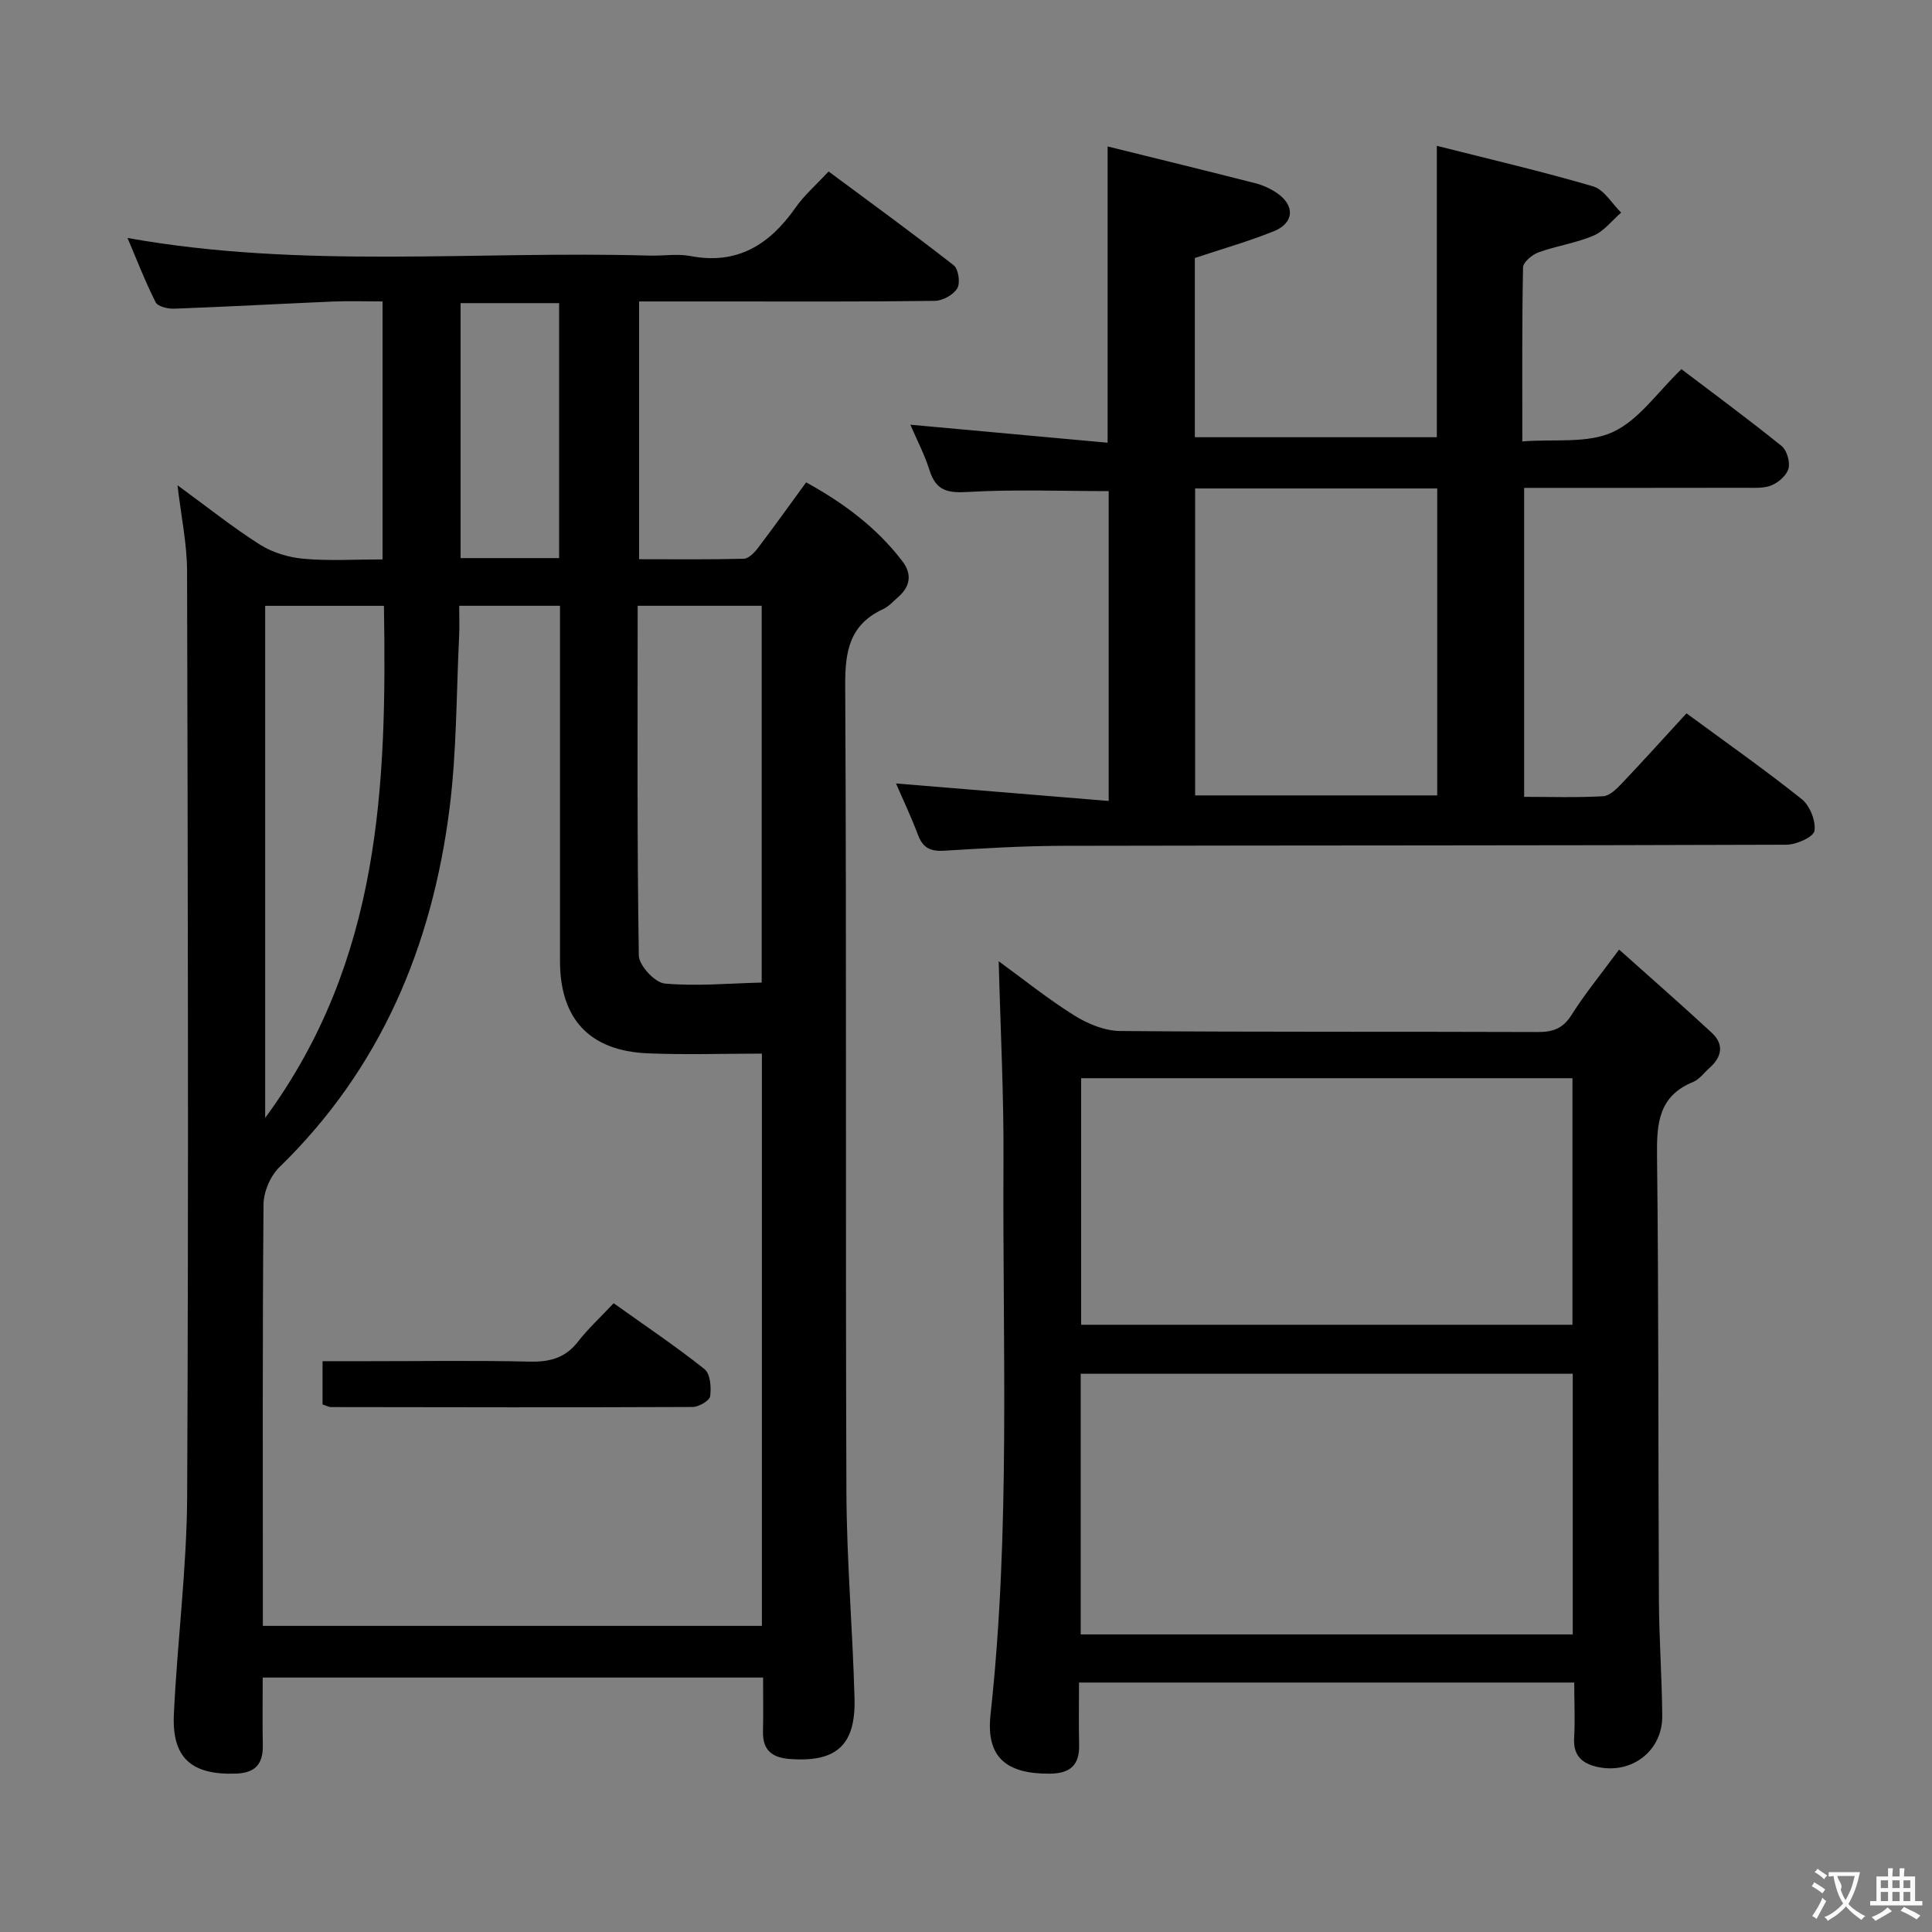 <svg enable-background="new 0 0 400 400" viewBox="0 0 400 400" xmlns="http://www.w3.org/2000/svg"><rect x="0" y="0" width="400" height="400" fill="#808080" stroke="none"/><g fill="#010000"><path d="m36.75 100.47c6.31 4.6 11.5 8.77 17.09 12.3 2.61 1.65 5.95 2.65 9.05 2.92 5.27.47 10.61.13 16.31.13 0-17.77 0-35.17 0-53.41-3.44 0-6.87-.12-10.29.02-10.95.47-21.91 1.08-32.87 1.48-1.3.05-3.37-.45-3.82-1.34-2.14-4.22-3.84-8.66-5.82-13.3 36.22 6.48 72.23 2.61 108.07 3.65 2.83.08 5.75-.43 8.48.09 9.77 1.87 16.43-2.41 21.78-10.05 1.79-2.56 4.23-4.66 6.82-7.46 8.75 6.49 17.44 12.81 25.9 19.42.98.77 1.41 3.65.75 4.76-.8 1.35-3.01 2.58-4.63 2.61-14.83.2-29.66.12-44.49.12-5.47 0-10.95 0-16.76 0v53.37c7.16 0 14.43.09 21.68-.1 1.01-.03 2.21-1.28 2.94-2.25 3.32-4.36 6.5-8.83 9.96-13.56 7.76 4.26 14.58 9.34 19.9 16.29 2.08 2.71 1.68 5.26-.87 7.48-1 .87-1.94 1.94-3.11 2.48-6.87 3.18-7.87 8.62-7.83 15.72.3 55.65.04 111.31.25 166.96.05 14.29 1.3 28.57 1.68 42.86.26 9.74-3.84 13.27-13.5 12.51-3.57-.28-5.53-1.84-5.45-5.62.08-3.64.02-7.28.02-11.23-34.56 0-68.78 0-103.6 0 0 4.74-.07 9.37.02 13.99.08 3.9-1.55 5.77-5.59 5.9-9.13.3-13.25-3.2-12.82-12.28.7-15.1 2.68-30.18 2.75-45.27.3-63.82.14-127.63-.02-191.45-.01-5.58-1.21-11.16-1.98-17.74zm58.32 24.95c0 2.32.08 4.28-.01 6.23-.59 11.95-.49 23.99-2 35.83-3.62 28.46-14.25 53.79-35.22 74.18-1.87 1.82-3.26 5.08-3.28 7.69-.23 27.5-.14 54.99-.14 82.49v4.78h103.32c0-39.64 0-78.9 0-118.48-8.05 0-15.85.27-23.63-.06-12.06-.51-18.16-7.11-18.17-19.12-.01-22.66 0-45.33 0-67.99 0-1.77 0-3.54 0-5.55-7.1 0-13.54 0-20.87 0zm-40.17.01v106.02c23.96-32.58 25.19-68.96 24.59-106.02-8.59 0-16.5 0-24.59 0zm77.12-.01c0 24.47-.14 48.44.24 72.4.03 2.06 3.33 5.63 5.36 5.81 6.62.6 13.36-.04 20.08-.2 0-26.64 0-52.2 0-78.01-8.53 0-16.78 0-25.68 0zm-16.26-9.87c0-17.88 0-35.16 0-52.79-6.89 0-13.6 0-20.4 0v52.79z"/><path d="m185.51 162.21c14.38 1.18 29.01 2.39 44.03 3.62 0-22.24 0-43.16 0-64.15-9.79 0-19.55-.39-29.25.18-4.18.25-6.52-.33-7.83-4.47-1.04-3.3-2.68-6.42-3.98-9.46 13.58 1.24 27.1 2.48 40.84 3.73 0-20.94 0-40.64 0-61.34 10.32 2.55 20.43 5.02 30.52 7.6 1.58.4 3.17 1.11 4.52 2.03 3.79 2.58 3.61 6.21-.62 7.92-5.18 2.09-10.58 3.62-16.36 5.55v37.1h50.1c0-19.84 0-39.55 0-60.33 11.01 2.79 21.78 5.29 32.37 8.4 2.27.67 3.88 3.56 5.79 5.43-1.89 1.63-3.53 3.83-5.71 4.76-3.62 1.55-7.66 2.11-11.38 3.46-1.32.48-3.2 2.03-3.22 3.12-.23 11.63-.15 23.26-.15 36.03 6.63-.53 13.46.48 18.72-1.93 5.42-2.49 9.3-8.31 14.22-13.03 6.79 5.15 13.88 10.38 20.73 15.9 1.09.88 1.79 3.26 1.45 4.64-.35 1.4-2.03 2.88-3.47 3.49-1.59.68-3.58.53-5.4.53-15.16.03-30.32.02-45.87.02v63.97c5.5 0 10.96.18 16.38-.13 1.35-.08 2.8-1.56 3.89-2.7 4.45-4.69 8.78-9.5 13.34-14.46 8.21 6.04 16.23 11.67 23.88 17.78 1.67 1.34 2.93 4.51 2.61 6.56-.2 1.27-3.74 2.85-5.79 2.86-50 .18-100 .12-150 .23-8.15.02-16.3.52-24.43 1.01-2.72.17-4.34-.54-5.34-3.18-1.46-3.87-3.24-7.61-4.59-10.74zm61.93-61.08v63.55h50.12c0-21.35 0-42.39 0-63.55-16.83 0-33.29 0-50.12 0z"/><path d="m325.93 348.35c-34.42 0-68.04 0-102.53 0 0 4.37-.08 8.63.02 12.89.1 4.23-1.87 5.94-6.06 5.98-8.94.07-13.26-3.33-12.28-12.23 4.17-38.2 2.45-76.5 2.68-114.76.08-13.59-.63-27.18-.99-41.21 5.04 3.66 10.15 7.78 15.68 11.24 2.77 1.73 6.29 3.17 9.48 3.2 28.83.24 57.65.1 86.48.21 3.16.01 5.21-.76 6.97-3.55 2.72-4.32 5.99-8.3 9.84-13.52 6.67 5.97 13 11.5 19.17 17.21 2.61 2.41 2.12 5.01-.45 7.29-1.12.99-2.09 2.37-3.4 2.91-7.19 2.93-7.55 8.63-7.47 15.38.36 30.65.23 61.31.39 91.97.04 7.98.63 15.96.69 23.94.05 7.08-6.13 11.95-13.1 10.59-3.3-.65-5.39-2.24-5.14-6.1.21-3.65.02-7.3.02-11.44zm-102.18-9.96h101.87c0-18.19 0-35.95 0-53.97-34.05 0-67.79 0-101.87 0zm.09-115.16v51.05h101.72c0-17.18 0-34.04 0-51.05-33.99 0-67.59 0-101.72 0z"/><path d="m66.78 290.78c0-2.96 0-5.59 0-8.96h9.46c11.14 0 22.29-.17 33.43.09 4.13.09 7.34-.73 9.97-4.1 2.13-2.74 4.72-5.12 7.41-7.99 6.6 4.71 12.89 8.93 18.81 13.64 1.2.95 1.43 3.79 1.17 5.62-.13.92-2.35 2.21-3.63 2.22-24.95.11-49.9.06-74.85.02-.46.01-.91-.26-1.77-.54z"/></g><path d="m377.9 391.2c-.2.3-.4.5-.6.8-.7-.6-1.4-1-2.2-1.5.2-.3.4-.5.5-.8.6.4 1.4.8 2.3 1.5zm-1.8 6.1c-.2-.2-.5-.4-.9-.6.4-.6.8-1.2 1.2-1.9s.7-1.3.9-1.9c.3.3.5.5.8.7-.7 1.3-1.4 2.6-2 3.7zm2.2-9c-.3.3-.5.5-.6.8-.6-.6-1.3-1.1-2-1.5.3-.3.5-.5.6-.7.6.5 1.3.9 2 1.4zm.3.2v-.9h2 4.5c-.3 1.3-.6 2.5-1 3.6s-.9 2.1-1.4 3c.4.5 1 1 1.6 1.4s1.2.8 1.9 1.1c-.3.2-.5.4-.8.8-.4-.3-1-.7-1.6-1.2s-1.2-1.1-1.6-1.6c-.5.6-1.1 1.1-1.7 1.6s-1.4.9-2.1 1.4c-.1-.3-.3-.5-.7-.8.6-.2 1.2-.5 1.9-1s1.4-1.1 2-1.8c-.5-.8-.9-1.6-1.2-2.5s-.6-2-.8-3.2c-.4.1-.7.1-1 .1zm2.5 2.7c.3 1 .7 1.7 1 2.2.3-.5.6-1.1 1-2s.6-1.9.9-3h-3.2-.4c.1.9 1.3 1.8.7 2.8z" fill="#fbfafa"/><path d="m396.5 388.5v1.5 3.6h1.5v.9c-.4 0-1 0-1.7 0h-7.9c-.5 0-.9 0-1.2 0v-.9h1.3v-3.5c0-.7 0-1.2 0-1.6h2.4c0-.8 0-1.4 0-1.7h1c0 .3-.1.8-.1 1.7h1.5c0-.8 0-1.4 0-1.7h1c0 .3-.1.9-.1 1.7zm-8.2 9.2c-.2-.3-.5-.5-.8-.8.8-.3 1.4-.6 1.9-.9s1-.7 1.4-1.1c.3.3.6.5.9.8-1.6 1-2.8 1.6-3.4 2zm2.6-6.8v-1.6h-1.5v1.6zm0 2.7v-1.9h-1.5v1.9zm2.4-2.7v-1.6h-1.5v1.6zm0 2.7v-1.9h-1.5v1.9zm.2 2 .7-.8c.4.2.9.5 1.6.8s1.3.7 1.8 1c-.3.3-.5.5-.8.8-.4-.3-1.5-1-3.3-1.8zm2-4.7v-1.6h-1.4v1.6zm0 2.7v-1.9h-1.4v1.9z" fill="#fbfafa"/></svg>